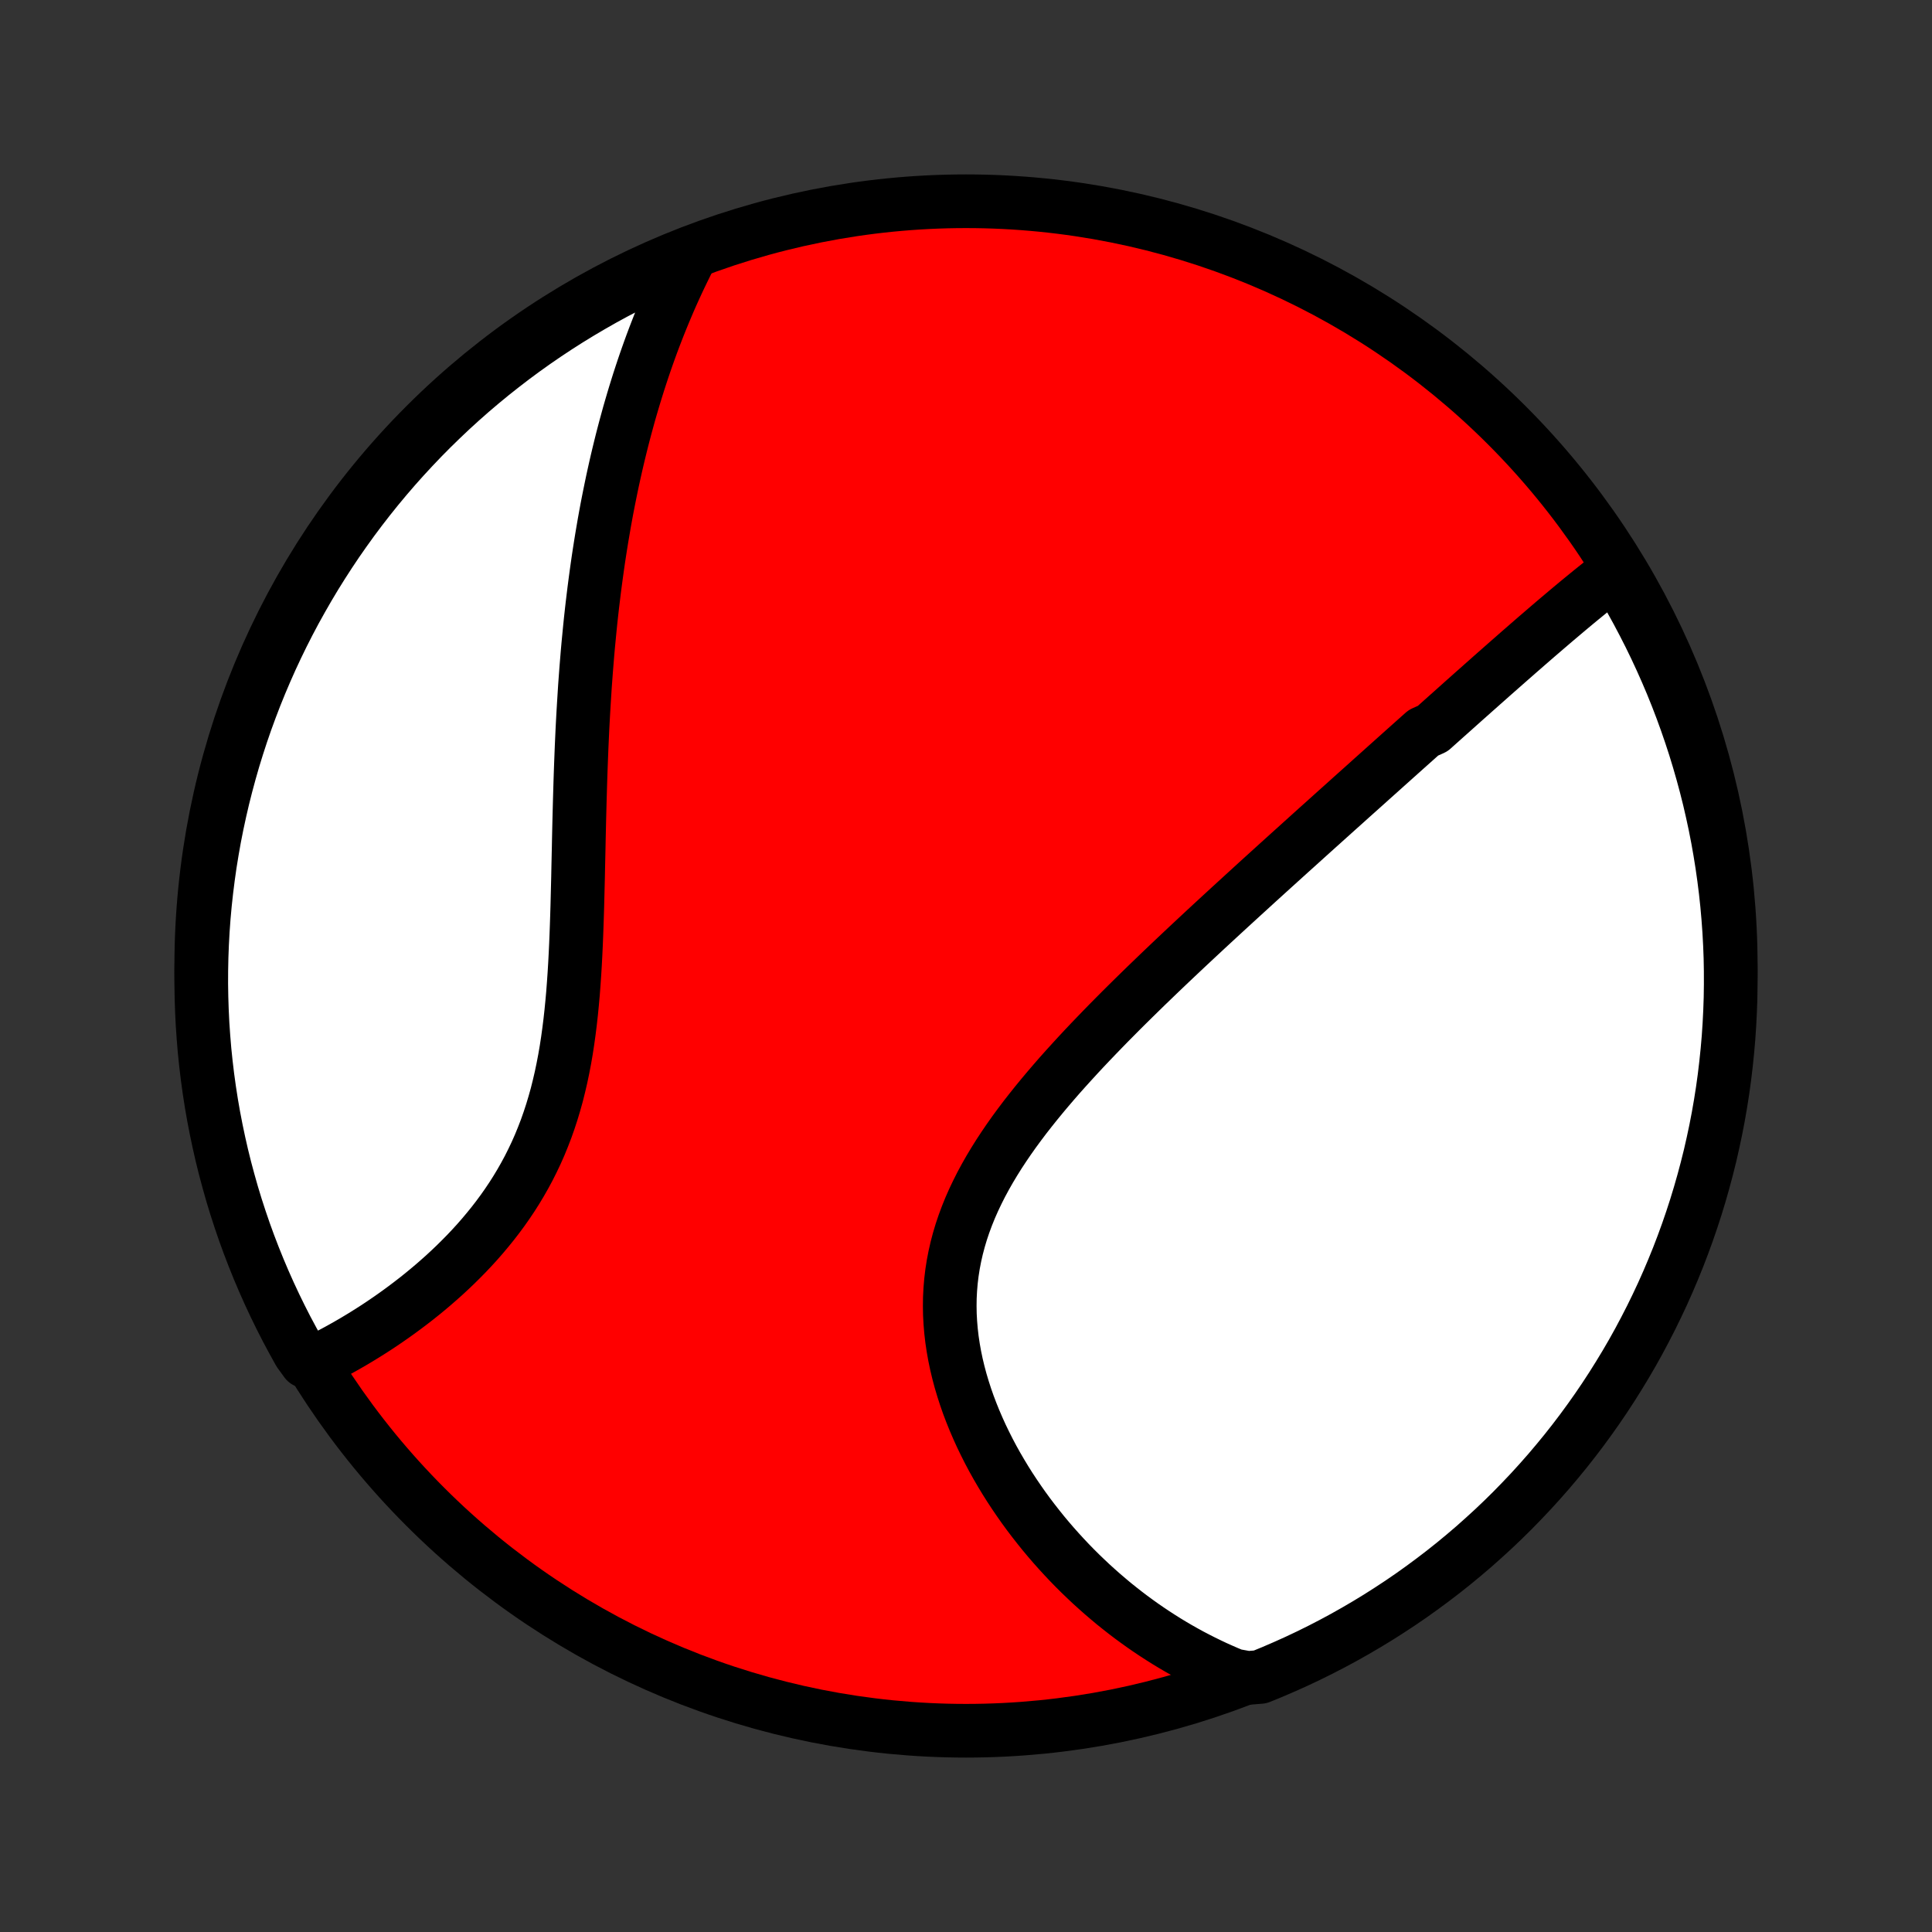 <?xml version="1.0" encoding="utf-8" standalone="no"?>
<!DOCTYPE svg PUBLIC "-//W3C//DTD SVG 1.1//EN"
  "http://www.w3.org/Graphics/SVG/1.1/DTD/svg11.dtd">
<!-- Created with matplotlib (http://matplotlib.org/) -->
<svg height="72pt" version="1.1" viewBox="0 0 72 72" width="72pt" xmlns="http://www.w3.org/2000/svg" xmlns:xlink="http://www.w3.org/1999/xlink">
 <rect x="0" y="0" width="72" height="72" fill="#333333" stroke="none"/>
 <defs>
  <style type="text/css">
*{stroke-linecap:butt;stroke-linejoin:round;}
  </style>
 </defs>
 <g id="figure_1">
  <g id="patch_1">
   <path d="
M0 72
L72 72
L72 0
L0 0
z
" style="fill:none;"/>
  </g>
  <g id="axes_1">
   <g id="PatchCollection_1">
    <defs>
     <path d="
M36 -7.5
C43.558 -7.5 50.808 -10.503 56.153 -15.848
C61.497 -21.192 64.5 -28.442 64.5 -36
C64.5 -43.558 61.497 -50.808 56.153 -56.153
C50.808 -61.497 43.558 -64.5 36 -64.5
C28.442 -64.5 21.192 -61.497 15.848 -56.153
C10.503 -50.808 7.5 -43.558 7.5 -36
C7.5 -28.442 10.503 -21.192 15.848 -15.848
C21.192 -10.503 28.442 -7.5 36 -7.5
z
" id="C0_0_a811fe30f3"/>
     <path d="
M60.309 -50.775
L60.136 -50.644
L59.965 -50.511
L59.794 -50.377
L59.623 -50.242
L59.453 -50.106
L59.283 -49.969
L59.114 -49.831
L58.944 -49.692
L58.775 -49.553
L58.607 -49.413
L58.438 -49.272
L58.27 -49.13
L58.102 -48.988
L57.934 -48.846
L57.767 -48.703
L57.599 -48.559
L57.432 -48.415
L57.264 -48.271
L57.097 -48.126
L56.93 -47.981
L56.763 -47.835
L56.596 -47.69
L56.429 -47.543
L56.262 -47.397
L56.095 -47.25
L55.927 -47.102
L55.76 -46.955
L55.592 -46.807
L55.425 -46.658
L55.257 -46.51
L55.089 -46.36
L54.92 -46.211
L54.752 -46.061
L54.583 -45.911
L54.414 -45.76
L54.245 -45.609
L54.075 -45.457
L53.904 -45.305
L53.734 -45.153
L53.563 -45
L53.391 -44.846
L53.047 -44.692
L52.873 -44.537
L52.7 -44.382
L52.525 -44.226
L52.35 -44.07
L52.175 -43.913
L51.998 -43.755
L51.821 -43.596
L51.643 -43.437
L51.465 -43.277
L51.285 -43.116
L51.105 -42.955
L50.924 -42.792
L50.742 -42.629
L50.559 -42.465
L50.374 -42.3
L50.19 -42.134
L50.004 -41.967
L49.816 -41.799
L49.628 -41.63
L49.439 -41.46
L49.249 -41.289
L49.057 -41.117
L48.864 -40.943
L48.67 -40.768
L48.475 -40.592
L48.279 -40.415
L48.081 -40.237
L47.882 -40.057
L47.682 -39.876
L47.48 -39.693
L47.277 -39.509
L47.073 -39.324
L46.867 -39.137
L46.66 -38.948
L46.452 -38.758
L46.242 -38.566
L46.031 -38.373
L45.818 -38.178
L45.604 -37.981
L45.389 -37.783
L45.172 -37.583
L44.954 -37.381
L44.735 -37.177
L44.514 -36.971
L44.292 -36.764
L44.069 -36.554
L43.845 -36.343
L43.62 -36.13
L43.393 -35.914
L43.166 -35.697
L42.938 -35.477
L42.708 -35.256
L42.479 -35.032
L42.248 -34.806
L42.017 -34.578
L41.786 -34.349
L41.555 -34.116
L41.323 -33.882
L41.092 -33.645
L40.861 -33.406
L40.63 -33.165
L40.4 -32.922
L40.171 -32.676
L39.944 -32.428
L39.717 -32.178
L39.492 -31.926
L39.27 -31.671
L39.05 -31.414
L38.832 -31.154
L38.617 -30.892
L38.406 -30.628
L38.198 -30.362
L37.995 -30.093
L37.796 -29.822
L37.602 -29.548
L37.414 -29.272
L37.231 -28.994
L37.055 -28.713
L36.885 -28.43
L36.723 -28.145
L36.568 -27.858
L36.422 -27.568
L36.283 -27.276
L36.154 -26.983
L36.034 -26.686
L35.924 -26.389
L35.823 -26.089
L35.733 -25.787
L35.653 -25.484
L35.584 -25.179
L35.525 -24.873
L35.477 -24.565
L35.44 -24.257
L35.414 -23.947
L35.398 -23.637
L35.394 -23.327
L35.399 -23.016
L35.416 -22.705
L35.442 -22.395
L35.478 -22.084
L35.524 -21.775
L35.579 -21.467
L35.643 -21.16
L35.716 -20.854
L35.797 -20.55
L35.887 -20.247
L35.984 -19.947
L36.088 -19.649
L36.2 -19.354
L36.318 -19.062
L36.443 -18.772
L36.573 -18.485
L36.71 -18.202
L36.851 -17.922
L36.998 -17.645
L37.15 -17.372
L37.307 -17.103
L37.467 -16.838
L37.632 -16.576
L37.801 -16.319
L37.974 -16.065
L38.149 -15.816
L38.328 -15.571
L38.511 -15.33
L38.696 -15.094
L38.883 -14.861
L39.074 -14.633
L39.266 -14.41
L39.461 -14.191
L39.658 -13.976
L39.857 -13.765
L40.058 -13.559
L40.261 -13.357
L40.466 -13.16
L40.672 -12.966
L40.88 -12.778
L41.089 -12.593
L41.3 -12.413
L41.511 -12.236
L41.725 -12.065
L41.939 -11.897
L42.155 -11.733
L42.372 -11.574
L42.59 -11.418
L42.809 -11.267
L43.029 -11.12
L43.25 -10.977
L43.472 -10.837
L43.695 -10.702
L43.92 -10.57
L44.145 -10.443
L44.371 -10.319
L44.599 -10.2
L44.827 -10.084
L45.056 -9.972
L45.286 -9.863
L45.518 -9.759
L45.75 -9.658
L45.984 -9.561
L46.501 -9.468
L46.962 -9.505
L47.419 -9.692
L47.873 -9.888
L48.324 -10.091
L48.77 -10.302
L49.213 -10.521
L49.652 -10.748
L50.086 -10.982
L50.517 -11.225
L50.942 -11.474
L51.364 -11.731
L51.78 -11.996
L52.192 -12.267
L52.599 -12.546
L53.001 -12.833
L53.397 -13.126
L53.789 -13.426
L54.175 -13.733
L54.555 -14.047
L54.93 -14.367
L55.298 -14.695
L55.662 -15.028
L56.019 -15.368
L56.37 -15.714
L56.714 -16.067
L57.053 -16.425
L57.385 -16.79
L57.711 -17.16
L58.029 -17.536
L58.342 -17.918
L58.647 -18.305
L58.946 -18.698
L59.237 -19.096
L59.522 -19.499
L59.799 -19.907
L60.069 -20.32
L60.331 -20.738
L60.587 -21.16
L60.835 -21.587
L61.075 -22.018
L61.307 -22.454
L61.532 -22.893
L61.749 -23.337
L61.959 -23.785
L62.16 -24.236
L62.353 -24.691
L62.539 -25.149
L62.716 -25.611
L62.885 -26.075
L63.046 -26.543
L63.199 -27.014
L63.343 -27.487
L63.479 -27.963
L63.607 -28.442
L63.727 -28.922
L63.837 -29.405
L63.94 -29.89
L64.034 -30.377
L64.119 -30.865
L64.196 -31.355
L64.264 -31.847
L64.323 -32.34
L64.374 -32.833
L64.417 -33.328
L64.45 -33.824
L64.475 -34.32
L64.492 -34.817
L64.499 -35.314
L64.498 -35.811
L64.489 -36.309
L64.47 -36.806
L64.443 -37.303
L64.407 -37.8
L64.363 -38.296
L64.31 -38.791
L64.248 -39.286
L64.178 -39.779
L64.099 -40.272
L64.012 -40.763
L63.916 -41.253
L63.811 -41.741
L63.699 -42.227
L63.577 -42.712
L63.447 -43.194
L63.309 -43.674
L63.163 -44.152
L63.008 -44.627
L62.845 -45.1
L62.674 -45.57
L62.495 -46.037
L62.308 -46.501
L62.112 -46.962
L61.909 -47.419
L61.698 -47.873
L61.479 -48.324
L61.252 -48.77
L61.018 -49.213
L60.776 -49.652
z
" id="C0_1_067ffe84ae"/>
     <path d="
M25.793 -62.593
L25.678 -62.37
L25.566 -62.146
L25.456 -61.922
L25.348 -61.698
L25.242 -61.473
L25.138 -61.247
L25.036 -61.021
L24.936 -60.794
L24.839 -60.566
L24.743 -60.338
L24.649 -60.109
L24.557 -59.88
L24.467 -59.65
L24.378 -59.419
L24.291 -59.187
L24.206 -58.954
L24.123 -58.721
L24.041 -58.486
L23.961 -58.251
L23.883 -58.015
L23.806 -57.778
L23.731 -57.539
L23.657 -57.3
L23.585 -57.06
L23.514 -56.818
L23.444 -56.576
L23.377 -56.332
L23.31 -56.087
L23.245 -55.841
L23.181 -55.593
L23.119 -55.344
L23.058 -55.094
L22.998 -54.842
L22.94 -54.589
L22.883 -54.334
L22.827 -54.078
L22.773 -53.82
L22.72 -53.561
L22.668 -53.3
L22.617 -53.037
L22.568 -52.772
L22.52 -52.506
L22.474 -52.237
L22.428 -51.967
L22.384 -51.695
L22.341 -51.421
L22.299 -51.145
L22.259 -50.866
L22.22 -50.586
L22.182 -50.303
L22.145 -50.019
L22.11 -49.732
L22.075 -49.443
L22.042 -49.151
L22.01 -48.858
L21.98 -48.562
L21.951 -48.263
L21.922 -47.962
L21.895 -47.659
L21.87 -47.354
L21.845 -47.045
L21.822 -46.735
L21.799 -46.422
L21.779 -46.106
L21.759 -45.788
L21.74 -45.468
L21.722 -45.145
L21.705 -44.819
L21.69 -44.491
L21.675 -44.161
L21.662 -43.828
L21.649 -43.493
L21.637 -43.156
L21.626 -42.816
L21.616 -42.474
L21.606 -42.13
L21.597 -41.784
L21.588 -41.436
L21.58 -41.086
L21.572 -40.734
L21.565 -40.38
L21.557 -40.025
L21.549 -39.669
L21.542 -39.311
L21.533 -38.952
L21.524 -38.592
L21.515 -38.231
L21.504 -37.87
L21.492 -37.508
L21.479 -37.146
L21.464 -36.784
L21.447 -36.422
L21.428 -36.061
L21.406 -35.7
L21.381 -35.34
L21.354 -34.982
L21.322 -34.625
L21.287 -34.27
L21.248 -33.917
L21.204 -33.566
L21.156 -33.218
L21.103 -32.872
L21.044 -32.53
L20.979 -32.191
L20.909 -31.856
L20.832 -31.525
L20.75 -31.197
L20.66 -30.875
L20.564 -30.556
L20.461 -30.242
L20.352 -29.933
L20.235 -29.63
L20.113 -29.331
L19.983 -29.037
L19.846 -28.749
L19.704 -28.466
L19.555 -28.189
L19.4 -27.917
L19.24 -27.651
L19.074 -27.39
L18.902 -27.134
L18.727 -26.885
L18.546 -26.64
L18.361 -26.401
L18.172 -26.168
L17.98 -25.939
L17.785 -25.716
L17.587 -25.499
L17.386 -25.286
L17.182 -25.079
L16.977 -24.876
L16.77 -24.679
L16.562 -24.486
L16.352 -24.299
L16.142 -24.116
L15.931 -23.938
L15.719 -23.764
L15.507 -23.595
L15.295 -23.431
L15.083 -23.271
L14.871 -23.115
L14.66 -22.964
L14.449 -22.817
L14.239 -22.674
L14.03 -22.535
L13.821 -22.401
L13.613 -22.27
L13.406 -22.143
L13.201 -22.02
L12.996 -21.901
L12.793 -21.786
L12.591 -21.674
L12.39 -21.566
L12.191 -21.462
L11.992 -21.361
L11.402 -21.264
L11.154 -21.606
L10.915 -22.038
L10.682 -22.473
L10.458 -22.913
L10.241 -23.357
L10.032 -23.805
L9.831 -24.256
L9.638 -24.711
L9.453 -25.17
L9.276 -25.631
L9.107 -26.096
L8.947 -26.564
L8.794 -27.035
L8.65 -27.508
L8.515 -27.985
L8.387 -28.463
L8.268 -28.944
L8.158 -29.427
L8.056 -29.912
L7.962 -30.399
L7.877 -30.887
L7.801 -31.377
L7.733 -31.869
L7.674 -32.362
L7.623 -32.855
L7.582 -33.35
L7.548 -33.846
L7.524 -34.342
L7.508 -34.839
L7.5 -35.336
L7.502 -35.834
L7.512 -36.331
L7.531 -36.828
L7.558 -37.325
L7.594 -37.822
L7.639 -38.318
L7.693 -38.813
L7.755 -39.308
L7.825 -39.802
L7.905 -40.294
L7.992 -40.785
L8.089 -41.275
L8.194 -41.763
L8.307 -42.249
L8.429 -42.733
L8.559 -43.215
L8.697 -43.696
L8.844 -44.173
L8.999 -44.649
L9.162 -45.121
L9.334 -45.591
L9.513 -46.058
L9.701 -46.522
L9.897 -46.983
L10.1 -47.44
L10.312 -47.894
L10.531 -48.344
L10.758 -48.79
L10.993 -49.233
L11.236 -49.671
L11.486 -50.106
L11.743 -50.536
L12.008 -50.961
L12.28 -51.382
L12.559 -51.799
L12.846 -52.21
L13.139 -52.617
L13.44 -53.019
L13.747 -53.415
L14.061 -53.806
L14.382 -54.192
L14.709 -54.572
L15.043 -54.946
L15.384 -55.315
L15.73 -55.678
L16.083 -56.035
L16.442 -56.385
L16.806 -56.73
L17.177 -57.068
L17.553 -57.4
L17.935 -57.725
L18.323 -58.044
L18.716 -58.355
L19.114 -58.661
L19.517 -58.959
L19.925 -59.25
L20.338 -59.534
L20.756 -59.811
L21.179 -60.081
L21.606 -60.343
L22.038 -60.598
L22.473 -60.846
L22.913 -61.086
L23.357 -61.318
L23.805 -61.542
L24.256 -61.759
L24.711 -61.968
L25.17 -62.169
z
" id="C0_2_9dcf0762b9"/>
    </defs>
    <g clip-path="url(#p1bffca34e9)">
     <use style="fill:#ff0000;stroke:#000000;stroke-width:2.0;" x="0.0" xlink:href="#C0_0_a811fe30f3" y="72.0"/>
    </g>
    <g clip-path="url(#p1bffca34e9)">
     <use style="fill:#ffffff;stroke:#000000;stroke-width:2.0;" x="0.0" xlink:href="#C0_1_067ffe84ae" y="72.0"/>
    </g>
    <g clip-path="url(#p1bffca34e9)">
     <use style="fill:#ffffff;stroke:#000000;stroke-width:2.0;" x="0.0" xlink:href="#C0_2_9dcf0762b9" y="72.0"/>
    </g>
   </g>
  </g>
 </g>
 <defs>
  <clipPath id="p1bffca34e9">
   <rect height="72.0" width="72.0" x="0.0" y="0.0"/>
  </clipPath>
 </defs>
</svg>
